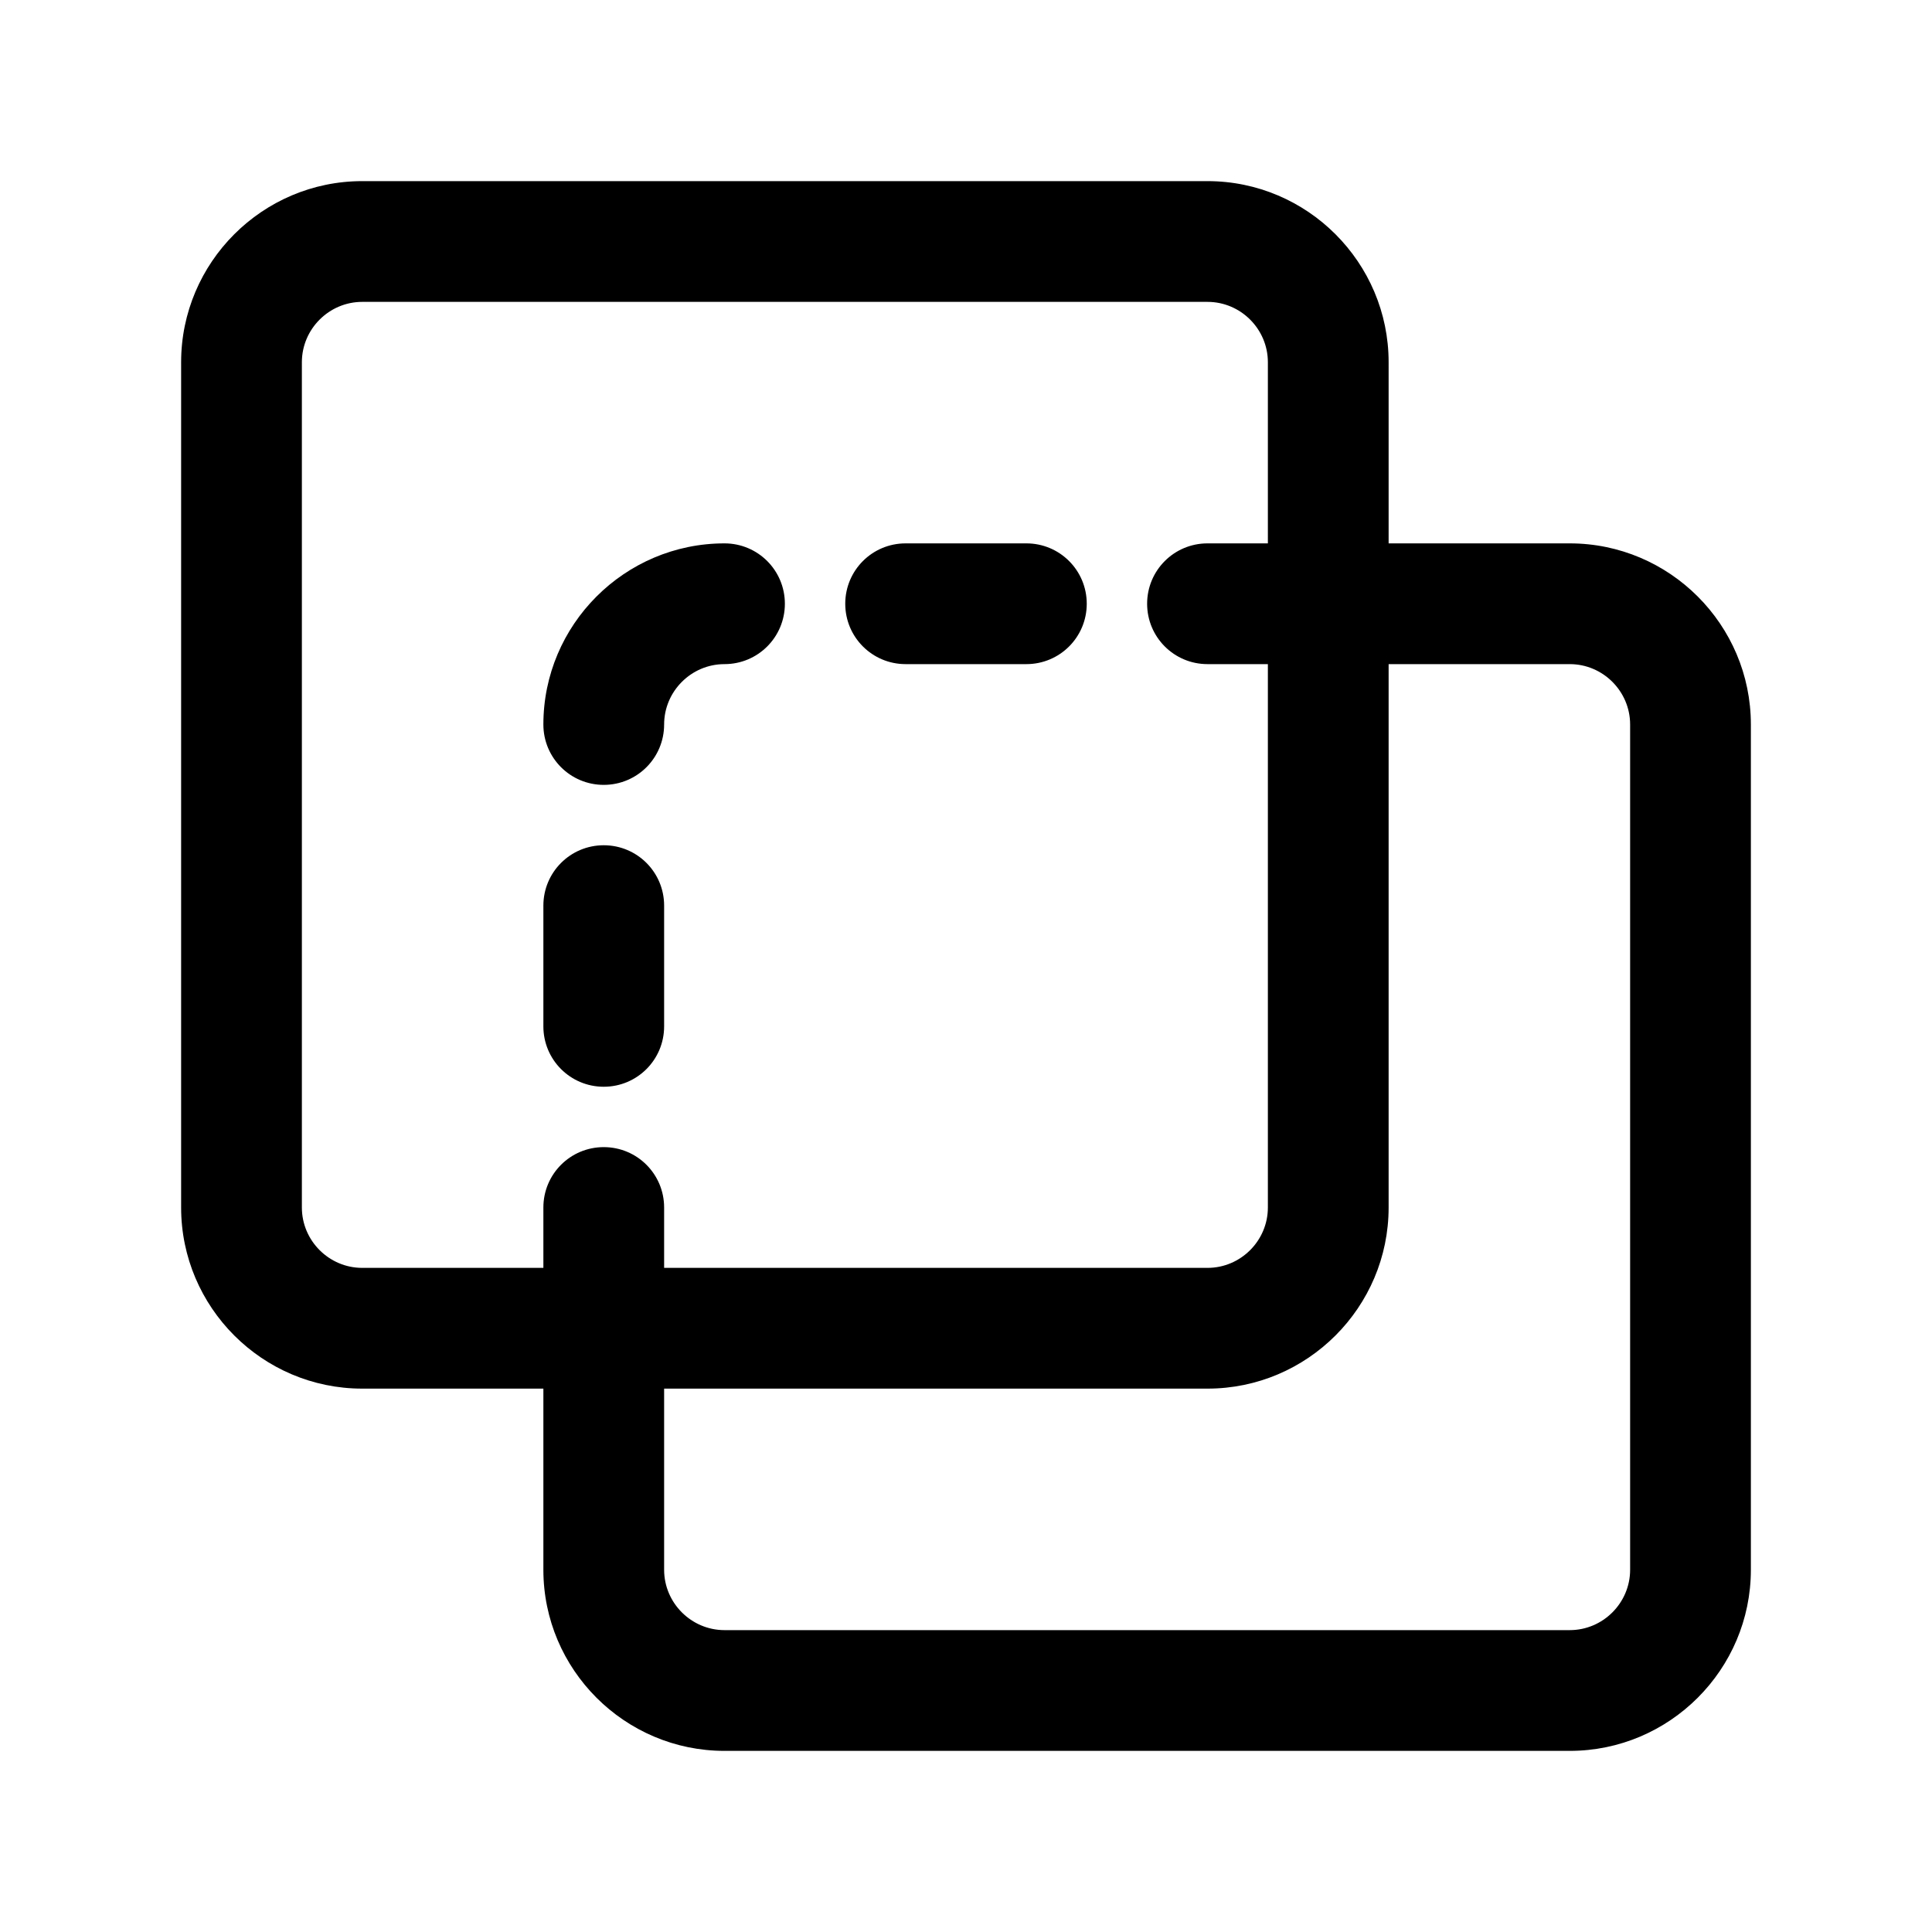 <?xml version="1.0" standalone="no"?><!DOCTYPE svg PUBLIC "-//W3C//DTD SVG 1.1//EN" "http://www.w3.org/Graphics/SVG/1.1/DTD/svg11.dtd"><svg t="1684754599412" class="icon" viewBox="0 0 1024 1024" version="1.1" xmlns="http://www.w3.org/2000/svg" p-id="745" xmlns:xlink="http://www.w3.org/1999/xlink" width="200" height="200"><path d="M832 288h-96v-96c0-52.9-43.1-96-96-96H192c-52.9 0-96 43.1-96 96v448c0 52.9 43.1 96 96 96h96v96c0 52.9 43.1 96 96 96h448c52.9 0 96-43.1 96-96V384c0-52.9-43.1-96-96-96zM160 640V192c0-17.6 14.4-32 32-32h448c17.6 0 32 14.4 32 32v96h-32c-17.7 0-32 14.3-32 32s14.3 32 32 32h32v288c0 17.6-14.4 32-32 32H352v-32c0-17.7-14.3-32-32-32s-32 14.3-32 32v32h-96c-17.6 0-32-14.4-32-32z m704 192c0 17.6-14.4 32-32 32H384c-17.6 0-32-14.4-32-32v-96h288c52.9 0 96-43.1 96-96V352h96c17.6 0 32 14.4 32 32v448z" p-id="746"></path><path d="M320 576c17.7 0 32-14.3 32-32v-64c0-17.7-14.3-32-32-32s-32 14.3-32 32v64c0 17.7 14.3 32 32 32zM480 352h64c17.7 0 32-14.3 32-32s-14.3-32-32-32h-64c-17.7 0-32 14.3-32 32s14.3 32 32 32zM320 416c17.7 0 32-14.3 32-32 0-17.6 14.4-32 32-32 17.7 0 32-14.3 32-32s-14.3-32-32-32c-52.9 0-96 43.1-96 96 0 17.7 14.3 32 32 32z" p-id="747"></path></svg>